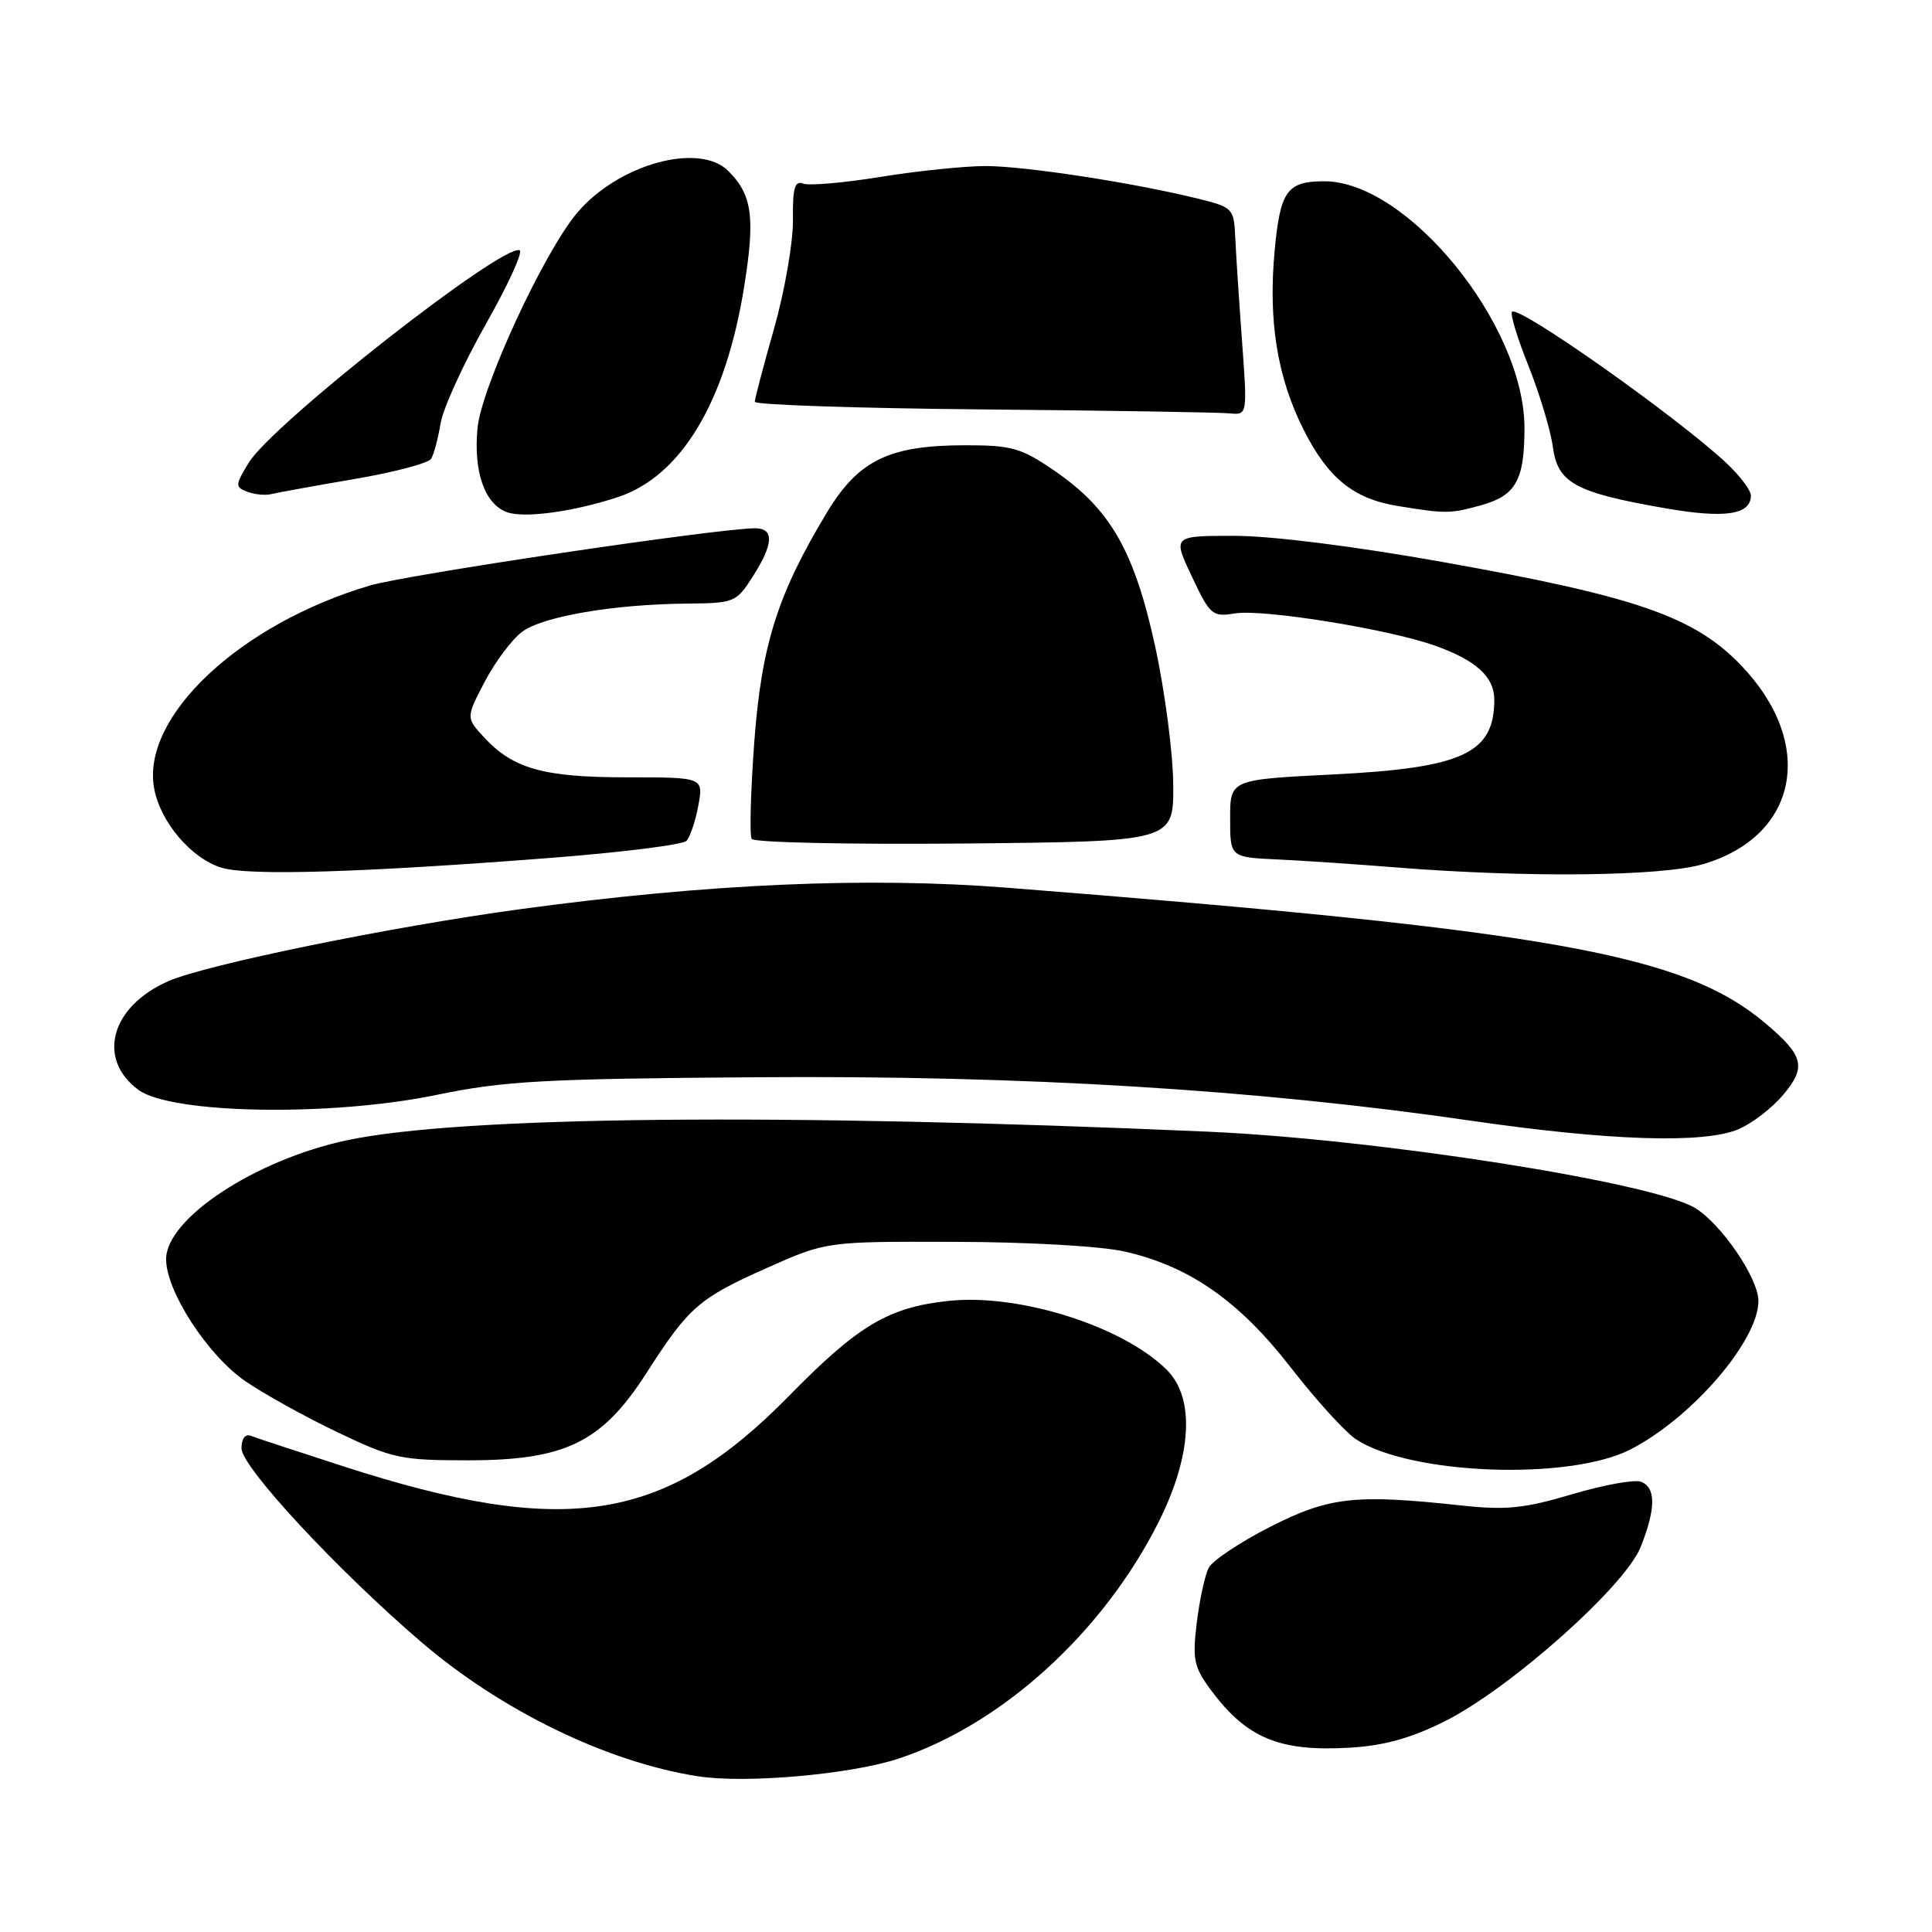 <?xml version="1.0" encoding="UTF-8" standalone="no"?>
<!DOCTYPE svg PUBLIC "-//W3C//DTD SVG 1.1//EN" "http://www.w3.org/Graphics/SVG/1.1/DTD/svg11.dtd" >
<svg xmlns="http://www.w3.org/2000/svg" xmlns:xlink="http://www.w3.org/1999/xlink" version="1.1" viewBox="0 0 256 256">
 <g >
 <path fill="currentColor"
d=" M 119.05 233.03 C 132.79 228.49 146.21 216.27 153.55 201.62 C 157.94 192.85 158.35 185.26 154.63 181.54 C 148.85 175.75 135.11 171.39 125.75 172.37 C 117.74 173.21 113.74 175.58 104.50 185.01 C 88.07 201.76 74.98 203.82 45.51 194.30 C 39.46 192.34 33.94 190.53 33.25 190.26 C 32.49 189.97 32.00 190.62 32.00 191.92 C 32.00 194.37 44.66 208.01 55.81 217.57 C 66.46 226.70 80.50 233.51 92.50 235.37 C 98.83 236.35 112.70 235.12 119.05 233.03 Z  M 191.30 228.15 C 199.91 223.90 215.28 210.25 217.38 205.02 C 219.42 199.92 219.44 197.11 217.44 196.34 C 216.59 196.01 212.47 196.76 208.30 198.00 C 201.93 199.89 199.56 200.12 193.60 199.48 C 179.51 197.96 176.12 198.34 168.29 202.32 C 164.32 204.34 160.67 206.78 160.16 207.74 C 159.66 208.71 158.95 211.98 158.58 215.00 C 157.99 219.87 158.20 220.89 160.40 223.87 C 165.15 230.30 169.49 232.12 178.80 231.58 C 183.29 231.33 186.89 230.34 191.30 228.15 Z  M 216.00 192.08 C 224.12 187.95 233.00 177.66 233.00 172.38 C 233.00 169.40 228.14 162.25 224.65 160.09 C 219.13 156.68 182.55 150.94 160.00 149.95 C 103.37 147.46 61.01 147.89 45.93 151.10 C 33.81 153.69 21.99 161.47 22.01 166.87 C 22.02 171.12 27.52 179.57 32.49 183.00 C 34.98 184.71 40.50 187.77 44.76 189.80 C 52.00 193.26 53.11 193.50 62.00 193.50 C 74.91 193.50 79.76 191.13 85.64 181.96 C 91.28 173.17 92.59 172.03 101.64 168.00 C 109.50 164.50 109.50 164.50 126.50 164.55 C 136.24 164.57 145.85 165.12 149.00 165.83 C 157.59 167.77 164.20 172.38 171.05 181.22 C 174.37 185.50 178.26 189.78 179.69 190.72 C 186.86 195.42 207.89 196.21 216.00 192.08 Z  M 230.33 149.64 C 232.12 148.89 234.81 146.83 236.29 145.06 C 239.39 141.38 239.01 139.87 233.89 135.56 C 223.02 126.42 205.65 123.31 133.50 117.63 C 114.88 116.17 93.85 117.09 69.00 120.46 C 51.91 122.78 27.39 127.79 22.33 130.00 C 14.71 133.32 12.77 140.28 18.32 144.40 C 22.65 147.62 43.84 147.98 57.85 145.08 C 66.79 143.23 71.95 142.94 100.26 142.74 C 135.67 142.48 166.39 144.35 195.00 148.51 C 213.32 151.17 225.72 151.56 230.33 149.64 Z  M 73.28 113.65 C 82.50 112.93 90.46 111.93 90.95 111.42 C 91.44 110.92 92.15 108.81 92.53 106.75 C 93.22 103.00 93.22 103.00 83.08 103.00 C 72.00 103.00 67.99 101.87 64.12 97.68 C 61.74 95.09 61.74 95.09 64.24 90.31 C 65.62 87.68 67.84 84.72 69.18 83.72 C 71.91 81.68 81.28 80.07 91.00 79.98 C 97.32 79.92 97.56 79.82 99.75 76.39 C 102.51 72.06 102.61 70.00 100.05 70.00 C 95.17 70.00 53.90 76.14 48.99 77.59 C 31.71 82.72 18.66 95.02 20.43 104.50 C 21.27 108.95 25.32 113.72 29.33 114.97 C 32.87 116.08 47.97 115.62 73.28 113.65 Z  M 225.72 114.49 C 238.33 110.75 240.64 98.52 230.70 88.16 C 224.49 81.69 216.83 79.04 191.11 74.46 C 179.46 72.38 168.46 71.00 163.55 71.00 C 155.38 71.00 155.38 71.00 157.93 76.40 C 160.35 81.52 160.64 81.77 163.64 81.28 C 167.35 80.68 183.85 83.33 190.08 85.53 C 195.57 87.47 198.00 89.67 198.00 92.72 C 198.00 99.83 193.83 101.76 176.61 102.62 C 163.00 103.30 163.00 103.30 163.00 108.45 C 163.00 113.59 163.00 113.59 169.25 113.88 C 172.69 114.04 179.78 114.52 185.00 114.94 C 202.31 116.32 220.21 116.13 225.72 114.49 Z  M 155.46 104.00 C 155.44 99.88 154.36 91.61 153.06 85.63 C 150.29 72.94 147.11 67.42 139.64 62.32 C 135.30 59.35 134.05 59.00 127.91 59.00 C 117.83 59.00 113.77 60.97 109.60 67.86 C 103.02 78.75 100.90 85.46 99.94 98.40 C 99.46 104.94 99.31 110.69 99.60 111.16 C 99.90 111.64 112.59 111.91 127.82 111.77 C 155.50 111.50 155.50 111.50 155.46 104.00 Z  M 81.84 65.88 C 90.24 63.12 96.14 53.32 98.60 38.02 C 100.08 28.81 99.68 25.82 96.51 22.66 C 92.65 18.79 81.91 21.76 76.47 28.21 C 72.06 33.43 63.77 51.36 63.27 56.75 C 62.73 62.52 64.22 66.78 67.16 67.86 C 69.42 68.70 75.95 67.82 81.84 65.88 Z  M 232.00 65.66 C 232.00 64.96 230.54 63.03 228.75 61.35 C 222.14 55.18 201.24 40.43 200.35 41.31 C 200.08 41.59 201.06 44.82 202.54 48.50 C 204.01 52.19 205.46 57.01 205.76 59.21 C 206.40 64.01 208.71 65.27 220.73 67.36 C 228.57 68.72 232.00 68.21 232.00 65.66 Z  M 196.24 66.95 C 200.86 65.67 202.00 63.64 202.00 56.70 C 202.00 43.05 186.48 23.96 175.43 24.02 C 170.53 24.04 169.64 25.29 168.90 33.19 C 168.03 42.51 169.24 50.00 172.73 56.93 C 175.98 63.37 179.35 66.10 185.23 67.05 C 191.57 68.09 192.17 68.08 196.24 66.95 Z  M 46.99 63.47 C 52.20 62.58 56.77 61.38 57.13 60.79 C 57.49 60.20 58.05 58.10 58.38 56.11 C 58.70 54.13 61.39 48.23 64.35 43.00 C 67.31 37.77 69.34 33.35 68.85 33.16 C 66.56 32.28 36.07 56.19 32.96 61.31 C 31.15 64.29 31.14 64.53 32.76 65.16 C 33.72 65.53 35.17 65.67 36.00 65.46 C 36.83 65.26 41.77 64.36 46.99 63.47 Z  M 164.58 45.25 C 164.18 39.89 163.78 33.70 163.68 31.50 C 163.50 27.60 163.38 27.47 158.73 26.32 C 150.18 24.21 135.76 22.00 130.57 22.00 C 127.78 22.01 121.53 22.65 116.67 23.44 C 111.81 24.23 107.20 24.63 106.42 24.33 C 105.30 23.90 105.02 24.92 105.07 29.14 C 105.10 32.09 103.98 38.55 102.58 43.50 C 101.17 48.45 100.02 52.83 100.01 53.24 C 100.01 53.64 113.61 54.10 130.25 54.25 C 146.89 54.40 161.58 54.64 162.90 54.77 C 165.29 55.00 165.29 55.00 164.58 45.25 Z "/>
</g>
</svg>